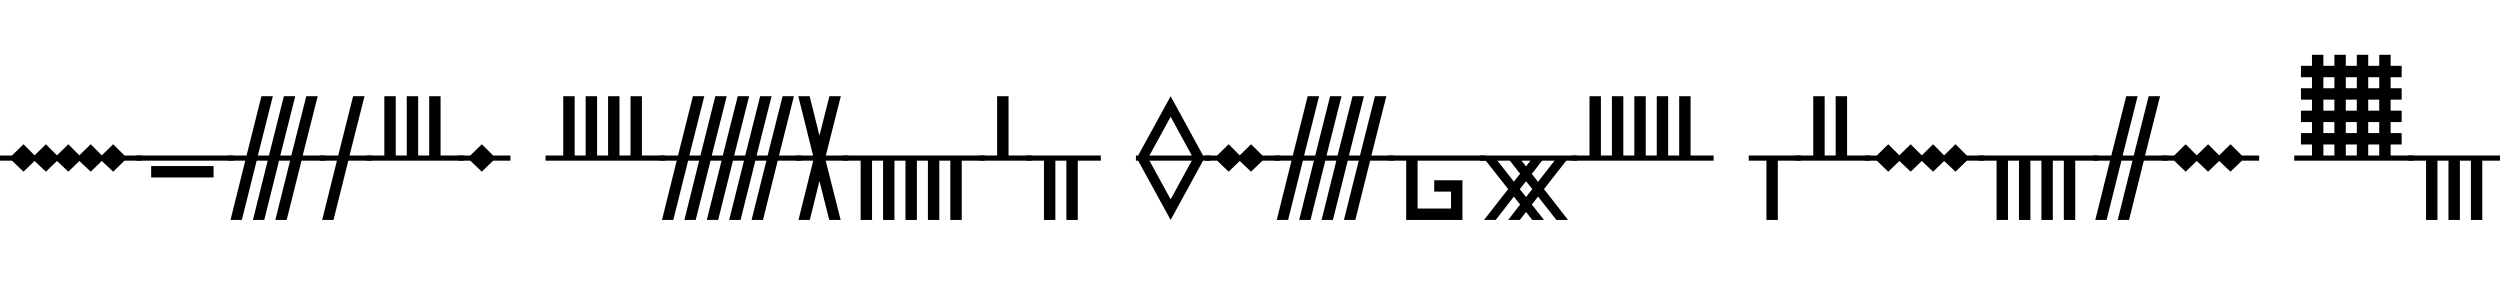 <svg width="32894" height="3789" viewBox="0 0 32894 3789" xmlns="http://www.w3.org/2000/svg">
    <defs/>
    <g transform="matrix(1 0 0 -1 0 3789)">
        <g transform="matrix(1 0 0 1 0 1100)">
            <path fill="#000000" stroke="none" d="M 1638 575 L 1489 430 L 1339 571 L 1194 430 L 1044 571 L 899 430 L 750 571 L 604 430 L 455 571 L 309 430 L 158 575 L 0 575 L 0 643 L 158 643 L 309 791 L 455 645 L 604 791 L 750 645 L 899 791 L 1044 645 L 1194 791 L 1339 645 L 1489 791 L 1638 643 L 1866 643 L 1866 575 L 1638 575 Z"/>
        </g>
        <g transform="matrix(1 0 0 1 1796 1100)">
            <path fill="#000000" stroke="none" d="M 1276 643 L 1276 575 L 0 575 L 0 643 L 1276 643 Z M 193 504 L 1014 504 L 1014 354 L 193 354 L 193 504 Z"/>
        </g>
        <g transform="matrix(1 0 0 1 3002 1100)">
            <path fill="#000000" stroke="none" d="M 831 643 L 1028 1423 L 1178 1423 L 981 643 L 1276 643 L 1276 575 L 965 575 L 770 -205 L 621 -205 L 815 575 L 670 575 L 475 -205 L 326 -205 L 520 575 L 375 575 L 180 -205 L 31 -205 L 225 575 L 0 575 L 0 643 L 242 643 L 438 1423 L 588 1423 L 391 643 L 537 643 L 733 1423 L 883 1423 L 686 643 L 831 643 Z"/>
        </g>
        <g transform="matrix(1 0 0 1 4208 1100)">
            <path fill="#000000" stroke="none" d="M 588 1423 L 391 643 L 686 643 L 686 575 L 375 575 L 180 -205 L 31 -205 L 225 575 L 0 575 L 0 643 L 242 643 L 438 1423 L 588 1423 Z"/>
        </g>
        <g transform="matrix(1 0 0 1 4824 1100)">
            <path fill="#000000" stroke="none" d="M 0 575 L 0 643 L 233 643 L 233 1423 L 383 1423 L 383 643 L 528 643 L 528 1423 L 678 1423 L 678 643 L 823 643 L 823 1423 L 973 1423 L 973 643 L 1276 643 L 1276 575 L 0 575 Z"/>
        </g>
        <g transform="matrix(1 0 0 1 6030 1100)">
            <path fill="#000000" stroke="none" d="M 459 575 L 309 430 L 158 575 L 0 575 L 0 643 L 158 643 L 309 791 L 459 643 L 686 643 L 686 575 L 459 575 Z"/>
        </g>
        <g transform="matrix(1 0 0 1 7178 1100)">
            <path fill="#000000" stroke="none" d="M 0 575 L 0 643 L 233 643 L 233 1423 L 383 1423 L 383 643 L 528 643 L 528 1423 L 678 1423 L 678 643 L 823 643 L 823 1423 L 973 1423 L 973 643 L 1118 643 L 1118 1423 L 1268 1423 L 1268 643 L 1571 643 L 1571 575 L 0 575 Z"/>
        </g>
        <g transform="matrix(1 0 0 1 8679 1100)">
            <path fill="#000000" stroke="none" d="M 1421 643 L 1618 1423 L 1767 1423 L 1571 643 L 1866 643 L 1866 575 L 1554 575 L 1360 -205 L 1210 -205 L 1405 575 L 1260 575 L 1065 -205 L 915 -205 L 1110 575 L 965 575 L 770 -205 L 621 -205 L 815 575 L 670 575 L 475 -205 L 326 -205 L 520 575 L 375 575 L 180 -205 L 31 -205 L 225 575 L 0 575 L 0 643 L 242 643 L 438 1423 L 588 1423 L 391 643 L 537 643 L 733 1423 L 883 1423 L 686 643 L 831 643 L 1028 1423 L 1178 1423 L 981 643 L 1126 643 L 1323 1423 L 1473 1423 L 1276 643 L 1421 643 Z"/>
        </g>
        <g transform="matrix(1 0 0 1 10475 1100)">
            <path fill="#000000" stroke="none" d="M 29 1423 L 178 1423 L 307 905 L 438 1423 L 588 1423 L 391 643 L 686 643 L 686 575 L 389 575 L 586 -205 L 436 -205 L 307 307 L 180 -205 L 31 -205 L 225 575 L 0 575 L 0 643 L 223 643 L 29 1423 Z"/>
        </g>
        <g transform="matrix(1 0 0 1 11091 1100)">
            <path fill="#000000" stroke="none" d="M 1866 643 L 1866 575 L 1563 575 L 1563 -205 L 1413 -205 L 1413 575 L 1268 575 L 1268 -205 L 1118 -205 L 1118 575 L 973 575 L 973 -205 L 823 -205 L 823 575 L 678 575 L 678 -205 L 528 -205 L 528 575 L 383 575 L 383 -205 L 233 -205 L 233 575 L 0 575 L 0 643 L 1866 643 Z"/>
        </g>
        <g transform="matrix(1 0 0 1 12887 1100)">
            <path fill="#000000" stroke="none" d="M 686 575 L 0 575 L 0 643 L 233 643 L 233 1423 L 383 1423 L 383 643 L 686 643 L 686 575 Z"/>
        </g>
        <g transform="matrix(1 0 0 1 13503 1100)">
            <path fill="#000000" stroke="none" d="M 981 575 L 678 575 L 678 -205 L 528 -205 L 528 575 L 383 575 L 383 -205 L 233 -205 L 233 575 L 0 575 L 0 643 L 981 643 L 981 575 Z"/>
        </g>
        <g transform="matrix(1 0 0 1 14946 1100)">
            <path fill="#000000" stroke="none" d="M 457 1423 L 883 643 L 981 643 L 981 575 L 883 575 L 457 -205 L 29 575 L 0 575 L 0 643 L 29 643 L 457 1423 Z M 178 643 L 735 643 L 457 1153 L 178 643 Z M 457 66 L 735 575 L 178 575 L 457 66 Z"/>
        </g>
        <g transform="matrix(1 0 0 1 15857 1100)">
            <path fill="#000000" stroke="none" d="M 754 575 L 604 430 L 455 571 L 309 430 L 158 575 L 0 575 L 0 643 L 158 643 L 309 791 L 455 645 L 604 791 L 754 643 L 981 643 L 981 575 L 754 575 Z"/>
        </g>
        <g transform="matrix(1 0 0 1 16768 1100)">
            <path fill="#000000" stroke="none" d="M 1126 643 L 1323 1423 L 1473 1423 L 1276 643 L 1571 643 L 1571 575 L 1260 575 L 1065 -205 L 915 -205 L 1110 575 L 965 575 L 770 -205 L 621 -205 L 815 575 L 670 575 L 475 -205 L 326 -205 L 520 575 L 375 575 L 180 -205 L 31 -205 L 225 575 L 0 575 L 0 643 L 242 643 L 438 1423 L 588 1423 L 391 643 L 537 643 L 733 1423 L 883 1423 L 686 643 L 831 643 L 1028 1423 L 1178 1423 L 981 643 L 1126 643 Z"/>
        </g>
        <g transform="matrix(1 0 0 1 18269 1100)">
            <path fill="#000000" stroke="none" d="M 602 317 L 973 317 L 973 -205 L 233 -205 L 233 575 L 0 575 L 0 643 L 1276 643 L 1276 575 L 383 575 L 383 -55 L 823 -55 L 823 168 L 602 168 L 602 317 Z"/>
        </g>
        <g transform="matrix(1 0 0 1 19475 1100)">
            <path fill="#000000" stroke="none" d="M 522 -205 L 369 -205 L 526 -2 L 444 102 L 205 -205 L 51 -205 L 369 201 L 74 575 L 0 575 L 0 643 L 1276 643 L 1276 575 L 1133 575 L 840 201 L 1157 -205 L 1004 -205 L 762 102 L 680 -2 L 840 -205 L 686 -205 L 604 -100 L 522 -205 Z M 680 401 L 762 297 L 979 575 L 815 575 L 680 401 Z M 444 299 L 526 403 L 391 575 L 227 575 L 444 299 Z M 604 96 L 686 201 L 604 305 L 522 201 L 604 96 Z M 545 575 L 604 500 L 662 575 L 545 575 Z"/>
        </g>
        <g transform="matrix(1 0 0 1 20681 1100)">
            <path fill="#000000" stroke="none" d="M 0 575 L 0 643 L 233 643 L 233 1423 L 383 1423 L 383 643 L 528 643 L 528 1423 L 678 1423 L 678 643 L 823 643 L 823 1423 L 973 1423 L 973 643 L 1118 643 L 1118 1423 L 1268 1423 L 1268 643 L 1413 643 L 1413 1423 L 1563 1423 L 1563 643 L 1866 643 L 1866 575 L 0 575 Z"/>
        </g>
        <g transform="matrix(1 0 0 1 23009 1100)">
            <path fill="#000000" stroke="none" d="M 686 575 L 383 575 L 383 -205 L 233 -205 L 233 575 L 0 575 L 0 643 L 686 643 L 686 575 Z"/>
        </g>
        <g transform="matrix(1 0 0 1 23625 1100)">
            <path fill="#000000" stroke="none" d="M 981 575 L 0 575 L 0 643 L 233 643 L 233 1423 L 383 1423 L 383 643 L 528 643 L 528 1423 L 678 1423 L 678 643 L 981 643 L 981 575 Z"/>
        </g>
        <g transform="matrix(1 0 0 1 24536 1100)">
            <path fill="#000000" stroke="none" d="M 1343 575 L 1194 430 L 1044 571 L 899 430 L 750 571 L 604 430 L 455 571 L 309 430 L 158 575 L 0 575 L 0 643 L 158 643 L 309 791 L 455 645 L 604 791 L 750 645 L 899 791 L 1044 645 L 1194 791 L 1343 643 L 1571 643 L 1571 575 L 1343 575 Z"/>
        </g>
        <g transform="matrix(1 0 0 1 26037 1100)">
            <path fill="#000000" stroke="none" d="M 1571 643 L 1571 575 L 1268 575 L 1268 -205 L 1118 -205 L 1118 575 L 973 575 L 973 -205 L 823 -205 L 823 575 L 678 575 L 678 -205 L 528 -205 L 528 575 L 383 575 L 383 -205 L 233 -205 L 233 575 L 0 575 L 0 643 L 1571 643 Z"/>
        </g>
        <g transform="matrix(1 0 0 1 27538 1100)">
            <path fill="#000000" stroke="none" d="M 733 1423 L 883 1423 L 686 643 L 981 643 L 981 575 L 670 575 L 475 -205 L 326 -205 L 520 575 L 375 575 L 180 -205 L 31 -205 L 225 575 L 0 575 L 0 643 L 242 643 L 438 1423 L 588 1423 L 391 643 L 537 643 L 733 1423 Z"/>
        </g>
        <g transform="matrix(1 0 0 1 28449 1100)">
            <path fill="#000000" stroke="none" d="M 1049 575 L 899 430 L 750 571 L 604 430 L 455 571 L 309 430 L 158 575 L 0 575 L 0 643 L 158 643 L 309 791 L 455 645 L 604 791 L 750 645 L 899 791 L 1049 643 L 1276 643 L 1276 575 L 1049 575 Z"/>
        </g>
        <g transform="matrix(1 0 0 1 30187 1100)">
            <path fill="#000000" stroke="none" d="M 88 788 L 88 938 L 233 938 L 233 1083 L 88 1083 L 88 1233 L 233 1233 L 233 1378 L 88 1378 L 88 1528 L 233 1528 L 233 1673 L 88 1673 L 88 1823 L 233 1823 L 233 1968 L 383 1968 L 383 1823 L 528 1823 L 528 1968 L 678 1968 L 678 1823 L 823 1823 L 823 1968 L 973 1968 L 973 1823 L 1118 1823 L 1118 1968 L 1268 1968 L 1268 1823 L 1413 1823 L 1413 1673 L 1268 1673 L 1268 1528 L 1413 1528 L 1413 1378 L 1268 1378 L 1268 1233 L 1413 1233 L 1413 1083 L 1268 1083 L 1268 938 L 1413 938 L 1413 788 L 1268 788 L 1268 643 L 1571 643 L 1571 575 L 0 575 L 0 643 L 233 643 L 233 788 L 88 788 Z M 383 938 L 528 938 L 528 1083 L 383 1083 L 383 938 Z M 823 643 L 823 788 L 678 788 L 678 643 L 823 643 Z M 383 1528 L 528 1528 L 528 1673 L 383 1673 L 383 1528 Z M 973 938 L 1118 938 L 1118 1083 L 973 1083 L 973 938 Z M 973 1528 L 1118 1528 L 1118 1673 L 973 1673 L 973 1528 Z M 1118 643 L 1118 788 L 973 788 L 973 643 L 1118 643 Z M 678 938 L 823 938 L 823 1083 L 678 1083 L 678 938 Z M 678 1528 L 823 1528 L 823 1673 L 678 1673 L 678 1528 Z M 528 643 L 528 788 L 383 788 L 383 643 L 528 643 Z M 973 1233 L 1118 1233 L 1118 1378 L 973 1378 L 973 1233 Z M 678 1233 L 823 1233 L 823 1378 L 678 1378 L 678 1233 Z M 383 1233 L 528 1233 L 528 1378 L 383 1378 L 383 1233 Z"/>
        </g>
        <g transform="matrix(1 0 0 1 31688 1100)">
            <path fill="#000000" stroke="none" d="M 1276 643 L 1276 575 L 973 575 L 973 -205 L 823 -205 L 823 575 L 678 575 L 678 -205 L 528 -205 L 528 575 L 383 575 L 383 -205 L 233 -205 L 233 575 L 0 575 L 0 643 L 1276 643 Z"/>
        </g>
    </g>
</svg>
